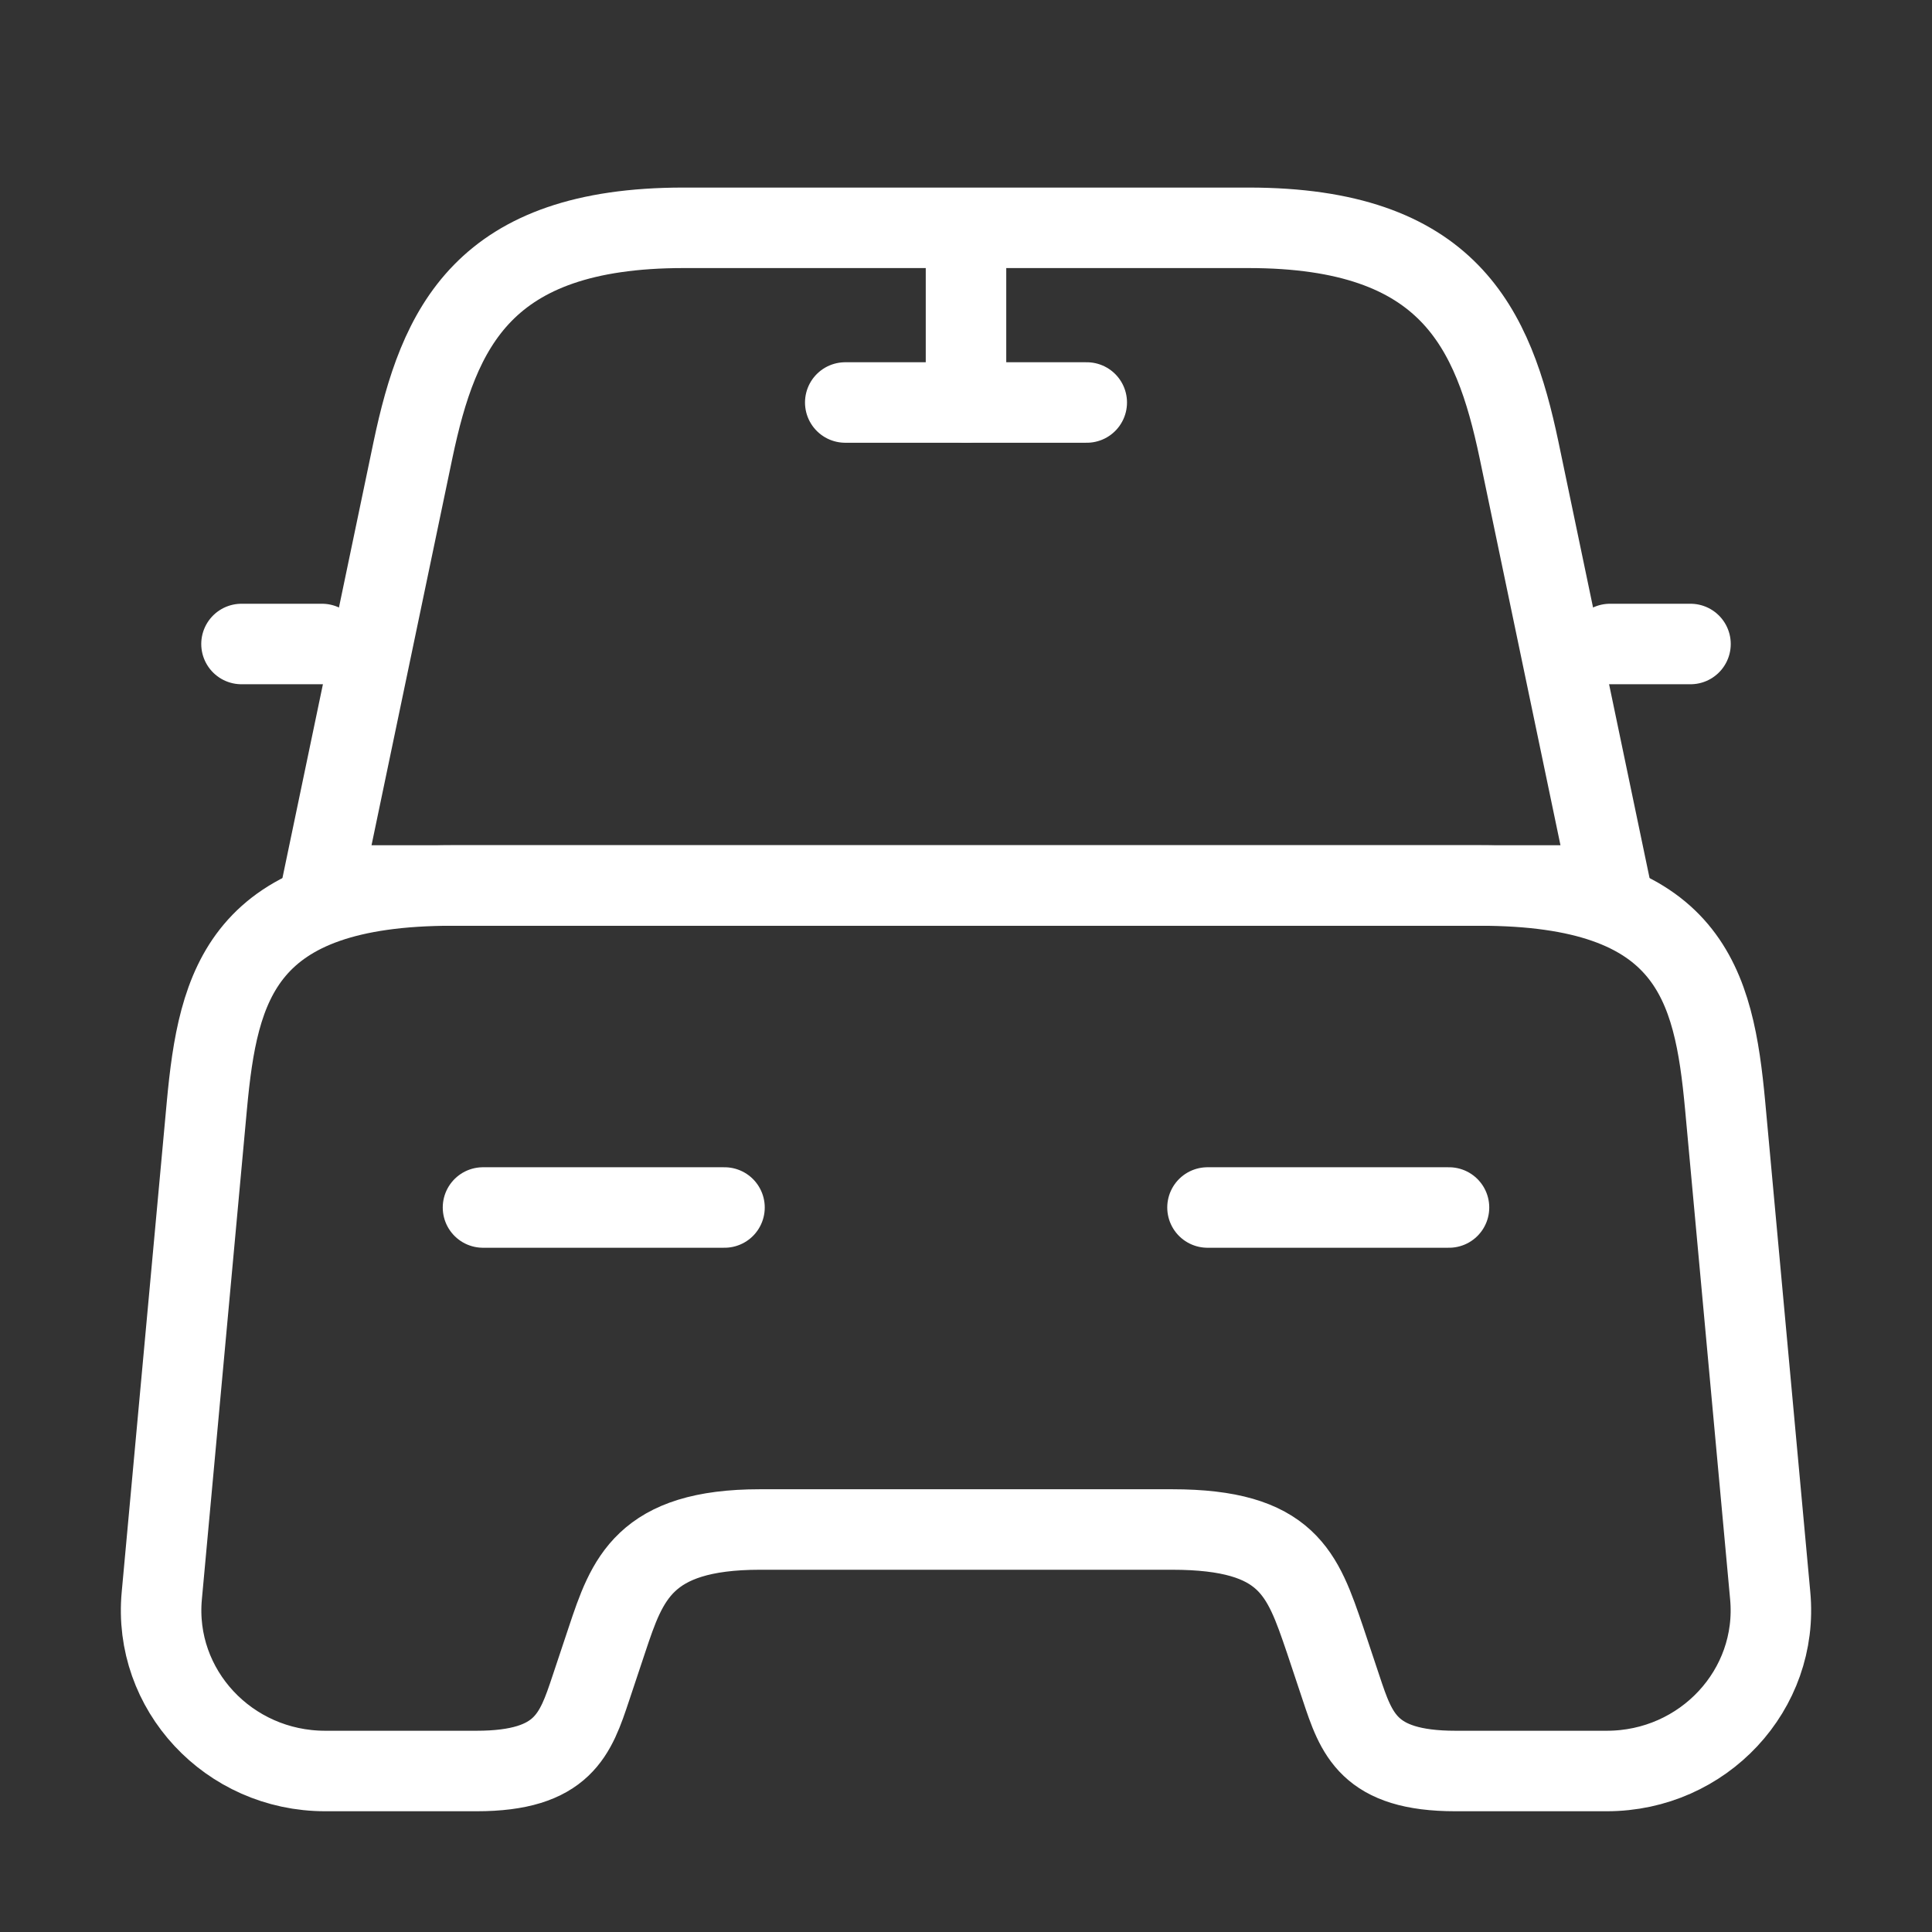 <svg width="24" height="24" viewBox="0 0 24 24" fill="none" xmlns="http://www.w3.org/2000/svg">
<rect x="0" y="0" width="24" height="24" fill="#333333" stroke="none"/>
<path d="M15.51 2.83H8.49C6 2.83 5.45 4.07 5.13 5.59L4 11H20L18.87 5.59C18.55 4.07 18 2.83 15.51 2.83Z" stroke="white" stroke-linecap="round" stroke-linejoin="round"/>
<path d="M21.99 19.82C22.1 20.99 21.16 22 19.96 22H18.08C17 22 16.85 21.54 16.66 20.97L16.46 20.37C16.18 19.55 16 19 14.56 19H9.44C8 19 7.79 19.62 7.54 20.37L7.34 20.97C7.15 21.54 7 22 5.92 22H4.04C2.84 22 1.9 20.99 2.01 19.82L2.57 13.73C2.71 12.23 3 11 5.62 11H18.38C21 11 21.29 12.23 21.43 13.73L21.99 19.82Z" stroke="white" stroke-linecap="round" stroke-linejoin="round"/>
<path d="M4 8H3" stroke="white" stroke-linecap="round" stroke-linejoin="round"/>
<path d="M21 8H20" stroke="white" stroke-linecap="round" stroke-linejoin="round"/>
<path d="M12 3V5" stroke="white" stroke-linecap="round" stroke-linejoin="round"/>
<path d="M10.5 5H13.5" stroke="white" stroke-linecap="round" stroke-linejoin="round"/>
<path d="M6 15H9" stroke="white" stroke-linecap="round" stroke-linejoin="round"/>
<path d="M15 15H18" stroke="white" stroke-linecap="round" stroke-linejoin="round"/>
</svg>
